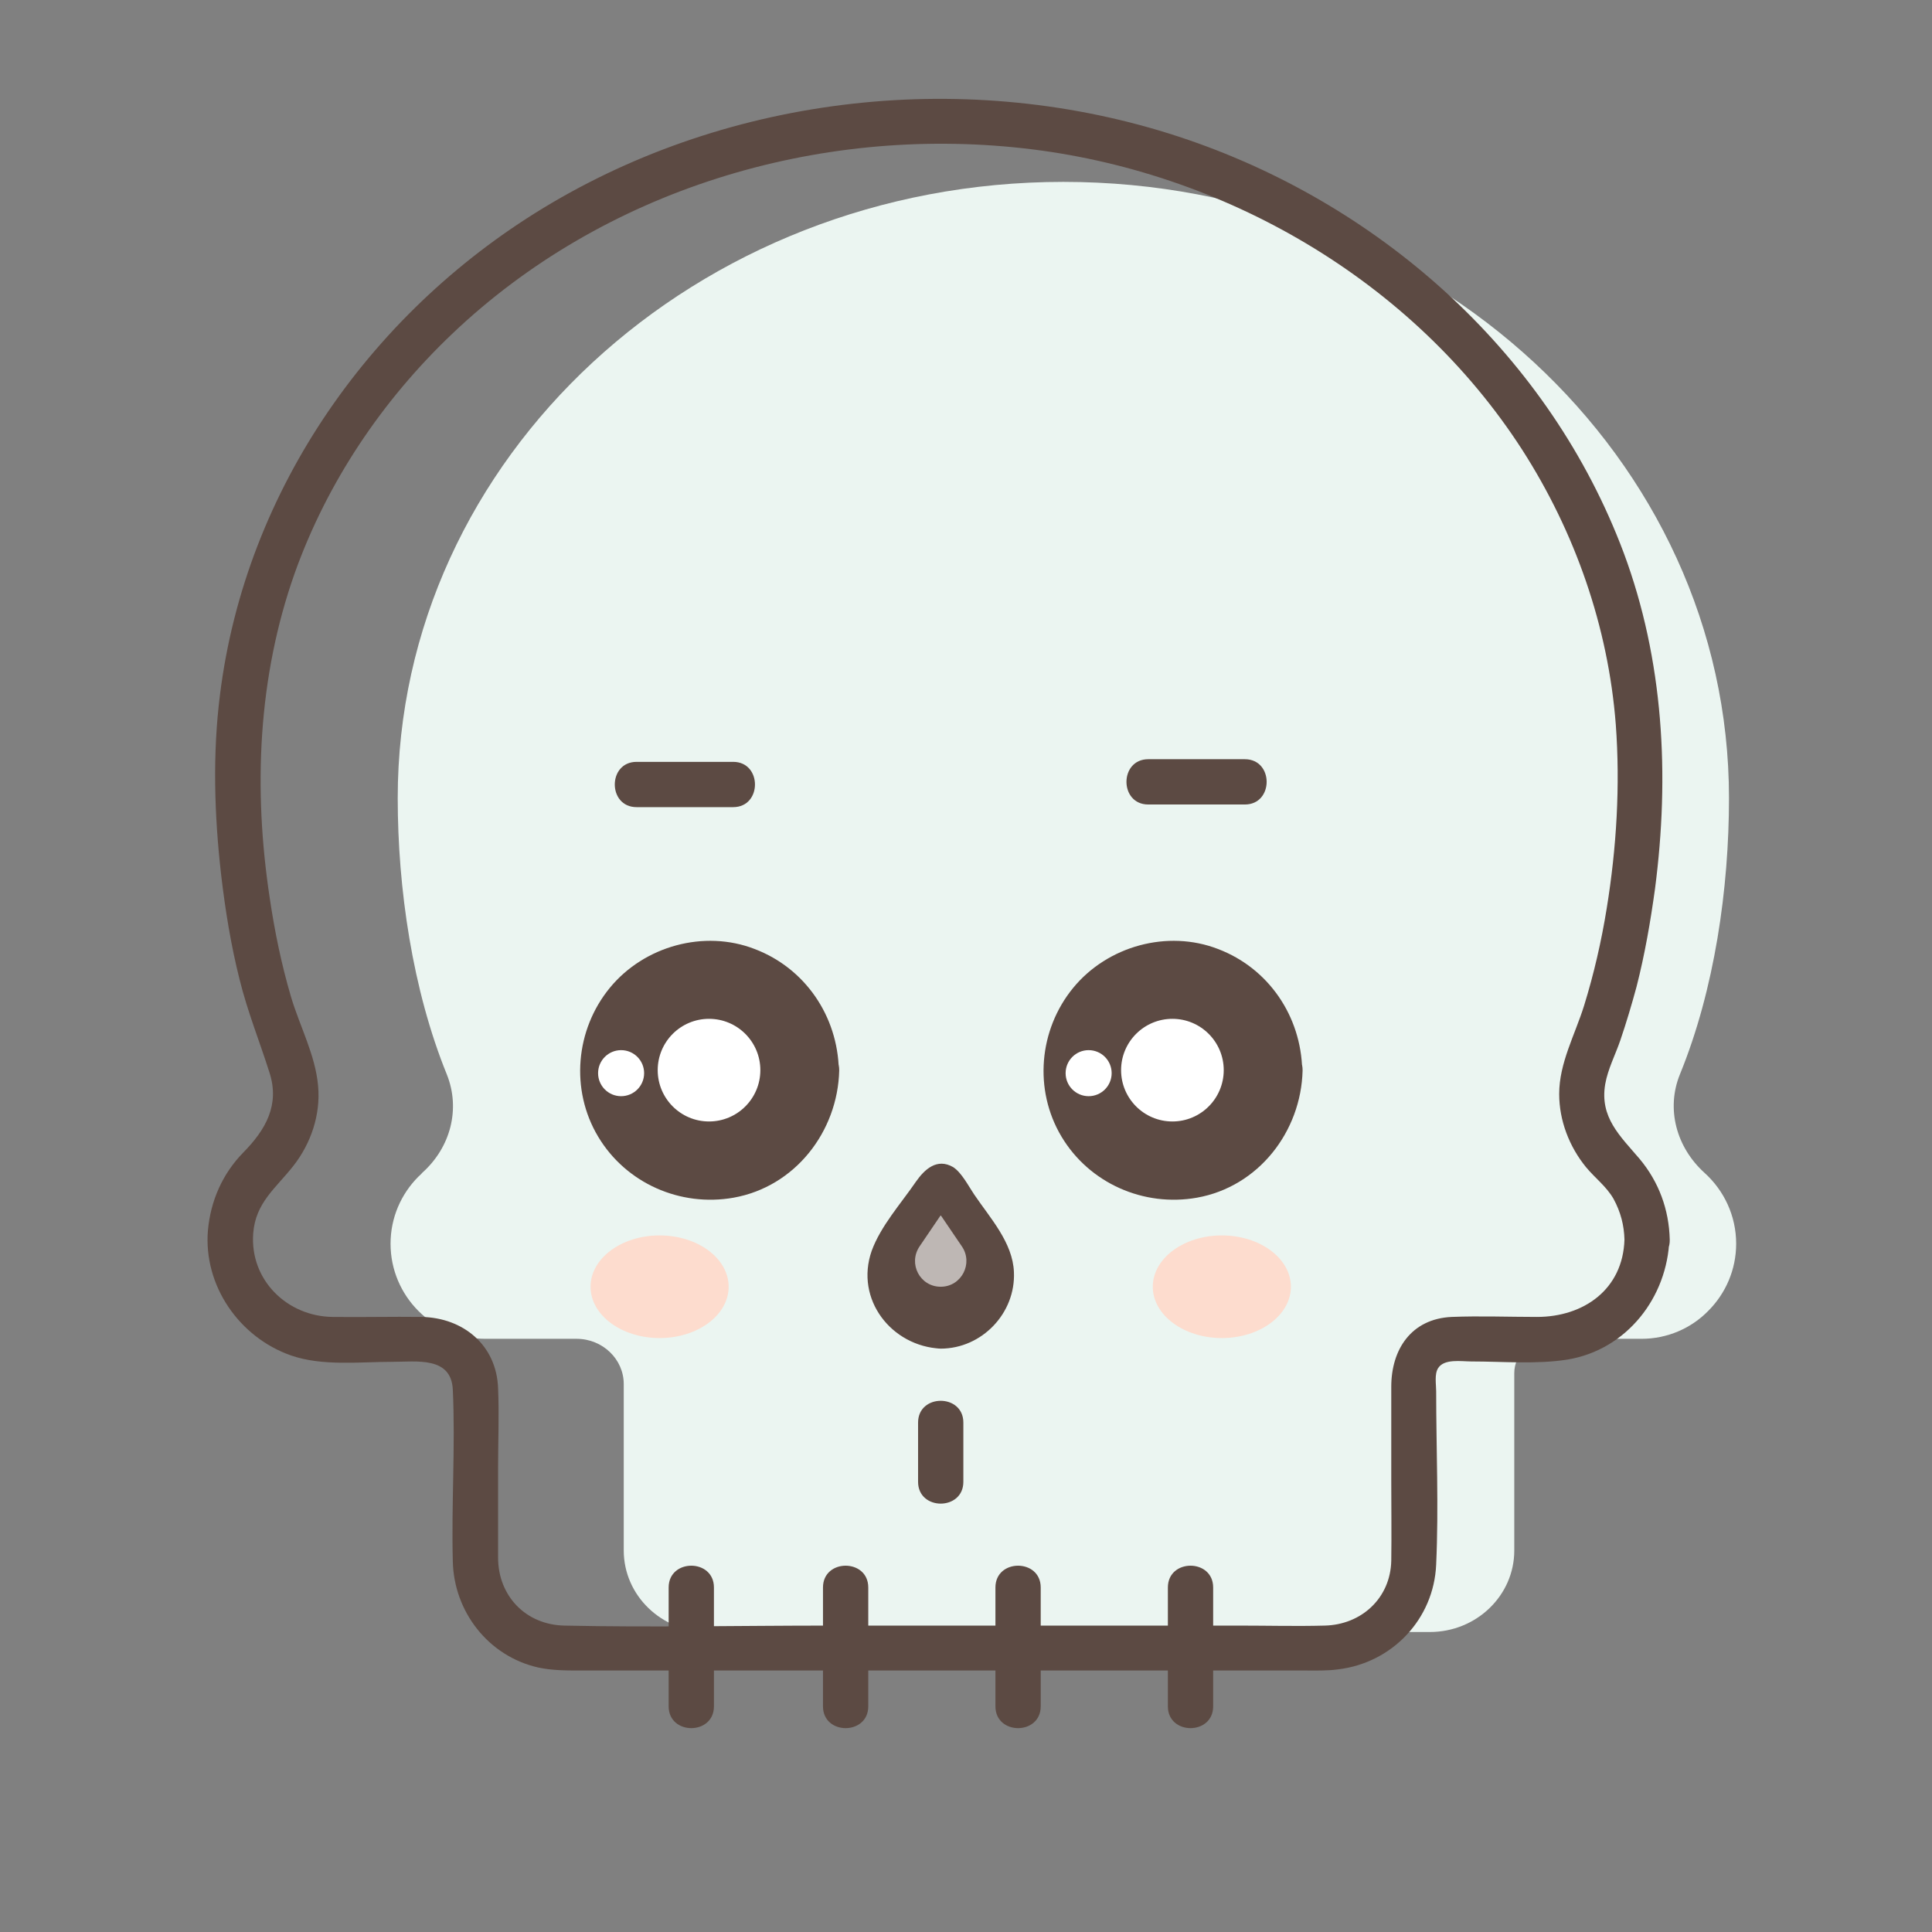 <?xml version="1.0" ?><svg id="Слой_1" style="enable-background:new 0 0 512 512;" version="1.1" viewBox="0 0 512 512" xml:space="preserve" xmlns="http://www.w3.org/2000/svg" xmlns:xlink="http://www.w3.org/1999/xlink"><rect x="0" y="0" width="512" height="512" fill="#808080" stroke="none"/><style type="text/css">
	.st0{fill:#EBF5F1;}
	.st1{fill:#5C4A43;}
	.st2{fill:#FFFFFF;}
	.st3{fill:#BEB7B4;}
	.st4{fill:#FDDCCE;}
</style><g><g><path class="st0" d="M460.1,329.6c0,6.9-2.8,13.2-7.4,17.8c-4.5,4.6-10.8,7.4-17.7,7.4h-24.2c-5.2,0-9.5,4.1-9.5,9.1v47    c0,11.9-10,21.6-22.4,21.6H187.7c-12.4,0-22.4-9.7-22.4-21.6v-44.1c0-6.6-5.6-12-12.5-12h-24.2c-13.8,0-25.1-11.3-25.1-25.2    c0-6.9,2.8-13.2,7.4-17.8c0.3-0.3,0.7-0.6,1-1c7.5-6.7,10.2-16.9,6.5-26.1c-9.1-22.4-13-49.3-13-73.2c0-90.2,79-163.3,176.4-163.3    s176.4,73.1,176.4,163.3c0,23.9-3.8,50.7-13,73.2c-3.7,9.1-1,19.3,6.5,26.1C456.9,315.5,460.1,322.2,460.1,329.6z"/></g><g><g><path class="st1" d="M430.5,328.5c-0.4,13.2-10.8,20.5-23.2,20.5c-7.5,0-15.1-0.3-22.6,0c-10.7,0.5-16,8.6-16,18.5     c0,8.3,0,16.6,0,24.8c0,7.1,0.1,14.2,0,21.3c-0.2,9.9-7.9,17-17.7,17.2c-7.5,0.2-15,0-22.4,0c-36.4,0-72.8,0-109.2,0     c-23.2,0-46.5,0.5-69.8,0c-10.3-0.2-17.6-7.9-17.6-18c0-8,0-16,0-23.9c0-7,0.3-14,0-21c-0.4-11.4-9.2-18.7-20.3-18.9     c-7.8-0.1-15.7,0.1-23.5,0c-12-0.1-22-9.7-21.1-22.1c0.6-8.2,6-12,10.7-18c4.6-5.9,7.2-13.5,6.5-21.1c-0.7-8.2-4.9-15.9-7.2-23.7     c-2.5-8.5-4.3-17.2-5.6-26c-4.4-28.9-3.2-58.5,6.6-86.2c8.6-24.1,23.2-45.8,41.7-63.4c40.1-38.2,96.7-55.3,151.4-49.2     c52.9,5.9,103.2,34.9,132.2,79.9c14,21.8,22.8,46.9,24.8,72.8c1.2,16.2,0.2,32.7-2.4,48.7c-1.4,8.7-3.4,17.4-6,25.8     c-2.4,7.7-6.6,15.2-6.6,23.4c0,7.1,2.7,14,7.1,19.4c2.4,2.9,5.4,5.1,7.3,8.4C429.5,321.2,430.4,324.7,430.5,328.5     c0.2,7.7,12.2,7.7,12,0c-0.2-8-2.9-15.3-8-21.4c-5.2-6.1-10.6-11-9.1-19.8c0.7-4,2.7-7.8,4-11.6c1.6-4.7,3-9.4,4.3-14.2     c2.2-8.6,3.7-17.3,4.9-26c3.9-30,2.3-60.5-8.3-89C410.8,94.5,367,55,315,37.1c-55.2-19-118.4-13-168.8,16.7     C99,81.6,65.1,129.4,58.3,184.1c-2,15.8-1.5,31.9,0.3,47.7c1.1,9.4,2.6,18.7,4.9,27.8c2.1,8.5,5.3,16.4,7.9,24.6     c2.8,8.6-1,15.2-6.9,21.2c-5.5,5.6-8.7,12.8-9.4,20.7c-1.2,14.6,8.3,28.3,22,33.1c8.3,2.9,18.2,1.7,26.9,1.7     c6.4,0,15.6-1.5,16,7.4c0.7,15.1-0.4,30.3,0,45.5c0.3,13.3,9.4,25.1,22.6,28.1c3.7,0.8,7.4,0.8,11.2,0.8c12.3,0,24.6,0,36.9,0     c38.9,0,77.9,0,116.8,0c12.8,0,25.6,0,38.4,0c2.9,0,5.8,0.1,8.7-0.3c14.3-1.7,25.4-13.3,26-27.8c0.7-15.3,0-30.7,0-45.9     c0-1.8-0.5-4.5,0.5-6.1c1.6-2.6,6.2-1.8,8.8-1.8c8.4,0,17.2,0.8,25.5-0.5c15.7-2.6,26.5-16.5,27-32     C442.8,320.7,430.8,320.7,430.5,328.5z"/></g></g><g><g><path class="st1" d="M189.2,452.2c0-10.5,0-21,0-31.5c0-7.7-12-7.7-12,0c0,10.5,0,21,0,31.5C177.2,459.9,189.2,459.9,189.2,452.2     L189.2,452.2z"/></g></g><g><g><path class="st1" d="M230.1,452.2c0-10.5,0-21,0-31.5c0-7.7-12-7.7-12,0c0,10.5,0,21,0,31.5C218.1,459.9,230.1,459.9,230.1,452.2     L230.1,452.2z"/></g></g><g><g><path class="st1" d="M275.8,452.2c0-10.5,0-21,0-31.5c0-7.7-12-7.7-12,0c0,10.5,0,21,0,31.5C263.8,459.9,275.8,459.9,275.8,452.2     L275.8,452.2z"/></g></g><g><g><path class="st1" d="M321.5,452.2c0-10.5,0-21,0-31.5c0-7.7-12-7.7-12,0c0,10.5,0,21,0,31.5C309.5,459.9,321.5,459.9,321.5,452.2     L321.5,452.2z"/></g></g><g><g><g><path class="st1" d="M255.3,392.7c0-5.2,0-10.5,0-15.7c0-7.7-12-7.7-12,0c0,5.2,0,10.5,0,15.7      C243.3,400.4,255.3,400.4,255.3,392.7L255.3,392.7z"/></g></g><g><circle class="st1" cx="187.9" cy="283.6" r="28.3"/><g><path class="st1" d="M210.3,283.6c-0.3,12.2-9.9,22.3-22.3,22.3c-12.2,0-22.3-10.1-22.3-22.3c0-12.2,10.1-22.4,22.3-22.3      C200.3,261.3,210,271.4,210.3,283.6c0.2,7.7,12.2,7.7,12,0c-0.3-14.3-8.9-27-22.3-32.1c-13.4-5.2-29.3-0.8-38.4,10.3      c-9.1,11.1-10.5,27-3.1,39.4c7.4,12.4,21.8,18.7,35.9,16.2c16.3-2.9,27.6-17.5,28-33.7C222.5,275.9,210.5,275.9,210.3,283.6z"/></g></g><g><circle class="st1" cx="310.7" cy="283.6" r="28.3"/><g><path class="st1" d="M333.1,283.6c-0.3,12.2-9.9,22.3-22.3,22.3c-12.2,0-22.3-10.1-22.3-22.3c0-12.2,10.1-22.4,22.3-22.3      C323.1,261.3,332.8,271.4,333.1,283.6c0.2,7.7,12.2,7.7,12,0c-0.3-14.3-8.9-27-22.3-32.1c-13.4-5.2-29.3-0.8-38.4,10.3      c-9.1,11.1-10.5,27-3.1,39.4c7.4,12.4,21.8,18.7,35.9,16.2c16.3-2.9,27.6-17.5,28-33.7C345.3,275.9,333.3,275.9,333.1,283.6z"/></g></g><g><path class="st1" d="M249.3,351.4L249.3,351.4c10.8,0,17.2-12.1,11.1-21l-10.8-15.8c-0.1-0.2-0.4-0.2-0.5,0l-10.8,15.8     C232.2,339.3,238.5,351.4,249.3,351.4z"/><g><path class="st1" d="M249.3,357.4c10.9,0,19.9-9.4,19.4-20.3c-0.3-7.8-6.3-14.3-10.5-20.5c-1.5-2.2-3.3-5.8-5.6-7.3      c-4.3-2.5-7.6,0.6-9.9,3.9c-3.9,5.7-9.3,11.7-11.7,18.3C226.5,344.4,236.3,356.8,249.3,357.4c7.7,0.3,7.7-11.7,0-12      c-3.8-0.2-7.1-2.8-7.4-6.8c-0.2-2.8,1.3-4.8,2.7-6.9c3.2-4.7,6.4-9.4,9.6-14.1c-1.7,1-3.5,2-5.2,3c0.2,0,0.3,0,0.5,0      c-1.7-1-3.5-2-5.2-3c3.3,4.8,6.6,9.5,9.8,14.3c1.5,2.2,2.9,4.3,2.5,7c-0.5,3.7-3.7,6.5-7.4,6.5      C241.6,345.4,241.6,357.4,249.3,357.4z"/></g></g><g><g><path class="st1" d="M168.7,213.9c8.5,0,17.1,0,25.6,0c7.7,0,7.7-12,0-12c-8.5,0-17.1,0-25.6,0C161,201.9,161,213.9,168.7,213.9      L168.7,213.9z"/></g></g><g><g><path class="st1" d="M304.3,213.2c8.5,0,17.1,0,25.6,0c7.7,0,7.7-12,0-12c-8.5,0-17.1,0-25.6,0      C296.6,201.2,296.6,213.2,304.3,213.2L304.3,213.2z"/></g></g><g><circle class="st2" cx="310.7" cy="283.6" r="13.6"/></g><g><circle class="st2" cx="187.9" cy="283.6" r="13.6"/></g><g><circle class="st2" cx="164.6" cy="284.4" r="6.1"/></g><g><circle class="st2" cx="288.5" cy="284.4" r="6.1"/></g><g><path class="st3" d="M249.3,341L249.3,341c5.5,0,8.7-6.2,5.6-10.7l-5.5-8.1c-0.1-0.1-0.2-0.1-0.2,0l-5.5,8.1     C240.6,334.9,243.8,341,249.3,341z"/></g></g><g><ellipse class="st4" cx="323.8" cy="341" rx="18.3" ry="13.6"/></g><g><ellipse class="st4" cx="174.8" cy="341" rx="18.3" ry="13.6"/></g></g></svg>